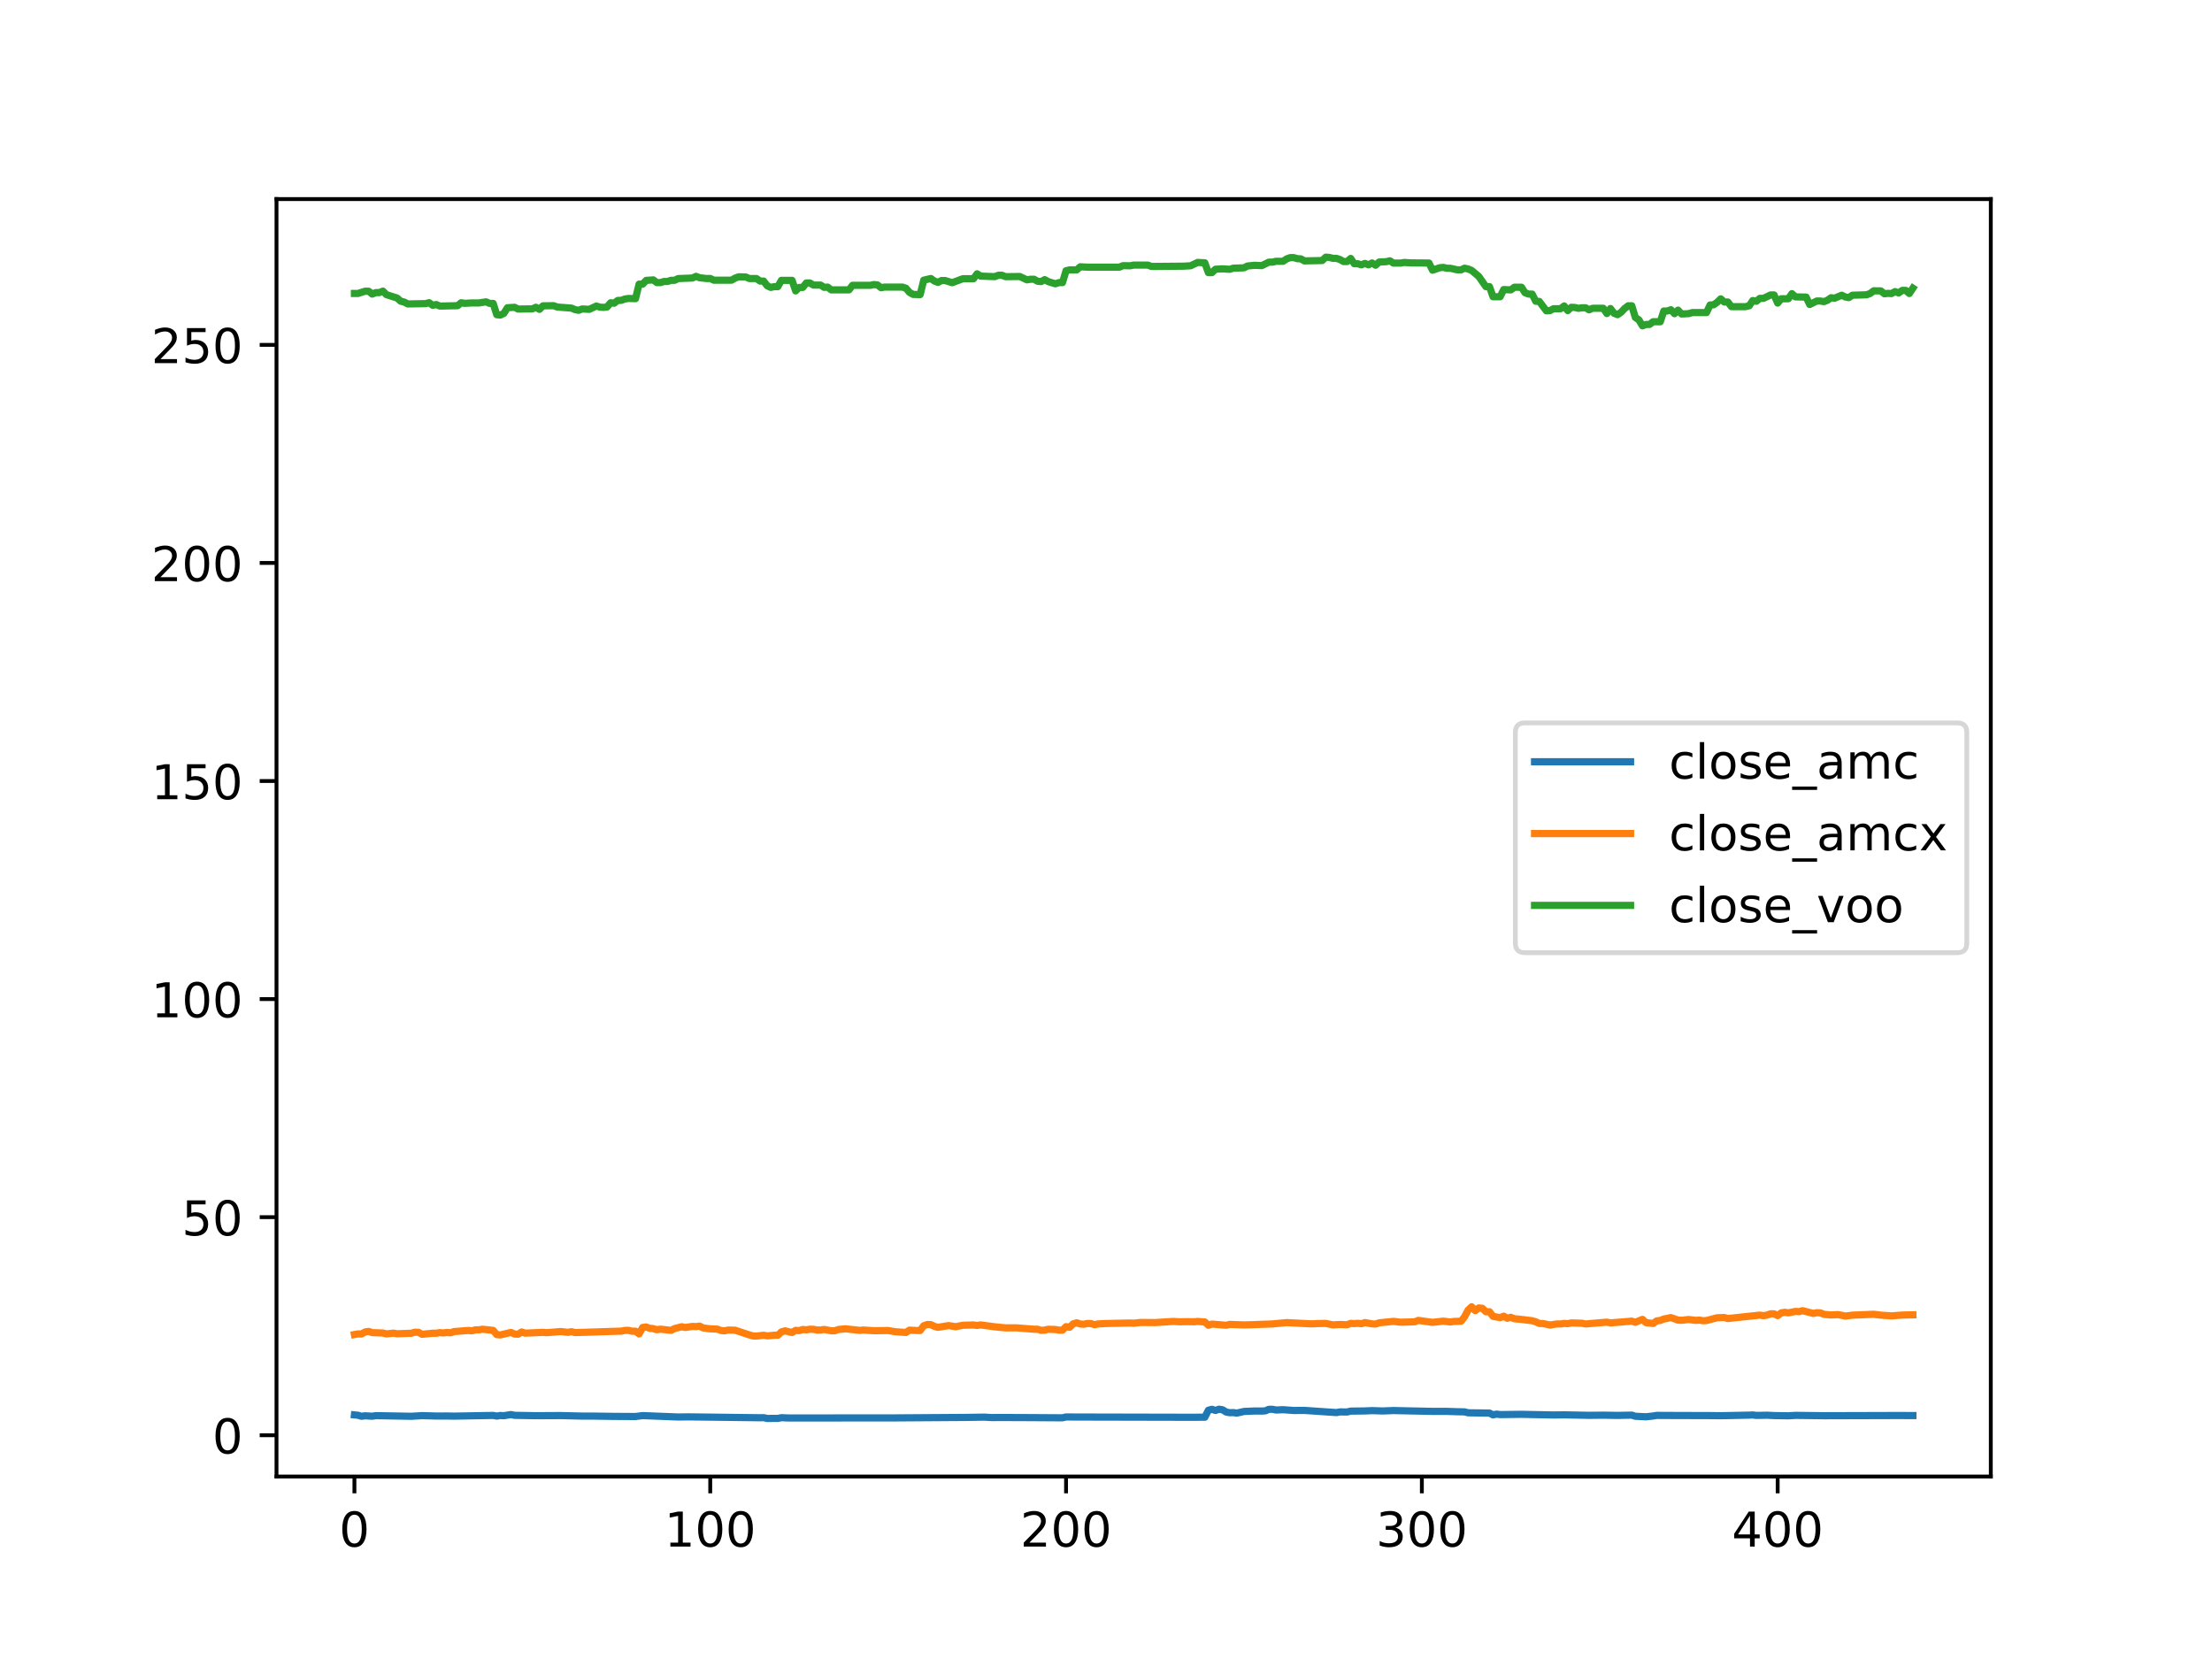 <?xml version="1.0" encoding="utf-8" standalone="no"?>
<!DOCTYPE svg PUBLIC "-//W3C//DTD SVG 1.1//EN"
  "http://www.w3.org/Graphics/SVG/1.1/DTD/svg11.dtd">
<!-- Created with matplotlib (https://matplotlib.org/) -->
<svg height="345.6pt" version="1.1" viewBox="0 0 460.8 345.6" width="460.8pt" xmlns="http://www.w3.org/2000/svg" xmlns:xlink="http://www.w3.org/1999/xlink">
 <defs>
  <style type="text/css">
*{stroke-linecap:butt;stroke-linejoin:round;}
  </style>
 </defs>
 <g id="figure_1">
  <g id="patch_1">
   <path d="M 0 345.6 
L 460.8 345.6 
L 460.8 0 
L 0 0 
z
" style="fill:#ffffff;"/>
  </g>
  <g id="axes_1">
   <g id="patch_2">
    <path d="M 57.6 307.584 
L 414.72 307.584 
L 414.72 41.472 
L 57.6 41.472 
z
" style="fill:#ffffff;"/>
   </g>
   <g id="matplotlib.axis_1">
    <g id="xtick_1">
     <g id="line2d_1">
      <defs>
       <path d="M 0 0 
L 0 3.5 
" id="m1cefe286ce" style="stroke:#000000;stroke-width:0.8;"/>
      </defs>
      <g>
       <use style="stroke:#000000;stroke-width:0.8;" x="73.833" xlink:href="#m1cefe286ce" y="307.584"/>
      </g>
     </g>
     <g id="text_1">
      <!-- 0 -->
      <defs>
       <path d="M 31.781 66.406 
Q 24.172 66.406 20.328 58.906 
Q 16.5 51.422 16.5 36.375 
Q 16.5 21.391 20.328 13.891 
Q 24.172 6.391 31.781 6.391 
Q 39.453 6.391 43.281 13.891 
Q 47.125 21.391 47.125 36.375 
Q 47.125 51.422 43.281 58.906 
Q 39.453 66.406 31.781 66.406 
z
M 31.781 74.219 
Q 44.047 74.219 50.516 64.516 
Q 56.984 54.828 56.984 36.375 
Q 56.984 17.969 50.516 8.266 
Q 44.047 -1.422 31.781 -1.422 
Q 19.531 -1.422 13.062 8.266 
Q 6.594 17.969 6.594 36.375 
Q 6.594 54.828 13.062 64.516 
Q 19.531 74.219 31.781 74.219 
z
" id="DejaVuSans-48"/>
      </defs>
      <g transform="translate(70.651 322.182)scale(0.1 -0.1)">
       <use xlink:href="#DejaVuSans-48"/>
      </g>
     </g>
    </g>
    <g id="xtick_2">
     <g id="line2d_2">
      <g>
       <use style="stroke:#000000;stroke-width:0.8;" x="147.955" xlink:href="#m1cefe286ce" y="307.584"/>
      </g>
     </g>
     <g id="text_2">
      <!-- 100 -->
      <defs>
       <path d="M 12.406 8.297 
L 28.516 8.297 
L 28.516 63.922 
L 10.984 60.406 
L 10.984 69.391 
L 28.422 72.906 
L 38.281 72.906 
L 38.281 8.297 
L 54.391 8.297 
L 54.391 0 
L 12.406 0 
z
" id="DejaVuSans-49"/>
      </defs>
      <g transform="translate(138.411 322.182)scale(0.1 -0.1)">
       <use xlink:href="#DejaVuSans-49"/>
       <use x="63.623" xlink:href="#DejaVuSans-48"/>
       <use x="127.246" xlink:href="#DejaVuSans-48"/>
      </g>
     </g>
    </g>
    <g id="xtick_3">
     <g id="line2d_3">
      <g>
       <use style="stroke:#000000;stroke-width:0.8;" x="222.077" xlink:href="#m1cefe286ce" y="307.584"/>
      </g>
     </g>
     <g id="text_3">
      <!-- 200 -->
      <defs>
       <path d="M 19.188 8.297 
L 53.609 8.297 
L 53.609 0 
L 7.328 0 
L 7.328 8.297 
Q 12.938 14.109 22.625 23.891 
Q 32.328 33.688 34.812 36.531 
Q 39.547 41.844 41.422 45.531 
Q 43.312 49.219 43.312 52.781 
Q 43.312 58.594 39.234 62.25 
Q 35.156 65.922 28.609 65.922 
Q 23.969 65.922 18.812 64.312 
Q 13.672 62.703 7.812 59.422 
L 7.812 69.391 
Q 13.766 71.781 18.938 73 
Q 24.125 74.219 28.422 74.219 
Q 39.75 74.219 46.484 68.547 
Q 53.219 62.891 53.219 53.422 
Q 53.219 48.922 51.531 44.891 
Q 49.859 40.875 45.406 35.406 
Q 44.188 33.984 37.641 27.219 
Q 31.109 20.453 19.188 8.297 
z
" id="DejaVuSans-50"/>
      </defs>
      <g transform="translate(212.533 322.182)scale(0.1 -0.1)">
       <use xlink:href="#DejaVuSans-50"/>
       <use x="63.623" xlink:href="#DejaVuSans-48"/>
       <use x="127.246" xlink:href="#DejaVuSans-48"/>
      </g>
     </g>
    </g>
    <g id="xtick_4">
     <g id="line2d_4">
      <g>
       <use style="stroke:#000000;stroke-width:0.8;" x="296.199" xlink:href="#m1cefe286ce" y="307.584"/>
      </g>
     </g>
     <g id="text_4">
      <!-- 300 -->
      <defs>
       <path d="M 40.578 39.312 
Q 47.656 37.797 51.625 33 
Q 55.609 28.219 55.609 21.188 
Q 55.609 10.406 48.188 4.484 
Q 40.766 -1.422 27.094 -1.422 
Q 22.516 -1.422 17.656 -0.516 
Q 12.797 0.391 7.625 2.203 
L 7.625 11.719 
Q 11.719 9.328 16.594 8.109 
Q 21.484 6.891 26.812 6.891 
Q 36.078 6.891 40.938 10.547 
Q 45.797 14.203 45.797 21.188 
Q 45.797 27.641 41.281 31.266 
Q 36.766 34.906 28.719 34.906 
L 20.219 34.906 
L 20.219 43.016 
L 29.109 43.016 
Q 36.375 43.016 40.234 45.922 
Q 44.094 48.828 44.094 54.297 
Q 44.094 59.906 40.109 62.906 
Q 36.141 65.922 28.719 65.922 
Q 24.656 65.922 20.016 65.031 
Q 15.375 64.156 9.812 62.312 
L 9.812 71.094 
Q 15.438 72.656 20.344 73.438 
Q 25.25 74.219 29.594 74.219 
Q 40.828 74.219 47.359 69.109 
Q 53.906 64.016 53.906 55.328 
Q 53.906 49.266 50.438 45.094 
Q 46.969 40.922 40.578 39.312 
z
" id="DejaVuSans-51"/>
      </defs>
      <g transform="translate(286.655 322.182)scale(0.1 -0.1)">
       <use xlink:href="#DejaVuSans-51"/>
       <use x="63.623" xlink:href="#DejaVuSans-48"/>
       <use x="127.246" xlink:href="#DejaVuSans-48"/>
      </g>
     </g>
    </g>
    <g id="xtick_5">
     <g id="line2d_5">
      <g>
       <use style="stroke:#000000;stroke-width:0.8;" x="370.321" xlink:href="#m1cefe286ce" y="307.584"/>
      </g>
     </g>
     <g id="text_5">
      <!-- 400 -->
      <defs>
       <path d="M 37.797 64.312 
L 12.891 25.391 
L 37.797 25.391 
z
M 35.203 72.906 
L 47.609 72.906 
L 47.609 25.391 
L 58.016 25.391 
L 58.016 17.188 
L 47.609 17.188 
L 47.609 0 
L 37.797 0 
L 37.797 17.188 
L 4.891 17.188 
L 4.891 26.703 
z
" id="DejaVuSans-52"/>
      </defs>
      <g transform="translate(360.777 322.182)scale(0.1 -0.1)">
       <use xlink:href="#DejaVuSans-52"/>
       <use x="63.623" xlink:href="#DejaVuSans-48"/>
       <use x="127.246" xlink:href="#DejaVuSans-48"/>
      </g>
     </g>
    </g>
   </g>
   <g id="matplotlib.axis_2">
    <g id="ytick_1">
     <g id="line2d_6">
      <defs>
       <path d="M 0 0 
L -3.5 0 
" id="mcc9b11e50c" style="stroke:#000000;stroke-width:0.8;"/>
      </defs>
      <g>
       <use style="stroke:#000000;stroke-width:0.8;" x="57.6" xlink:href="#mcc9b11e50c" y="298.981"/>
      </g>
     </g>
     <g id="text_6">
      <!-- 0 -->
      <g transform="translate(44.237 302.781)scale(0.1 -0.1)">
       <use xlink:href="#DejaVuSans-48"/>
      </g>
     </g>
    </g>
    <g id="ytick_2">
     <g id="line2d_7">
      <g>
       <use style="stroke:#000000;stroke-width:0.8;" x="57.6" xlink:href="#mcc9b11e50c" y="253.553"/>
      </g>
     </g>
     <g id="text_7">
      <!-- 50 -->
      <defs>
       <path d="M 10.797 72.906 
L 49.516 72.906 
L 49.516 64.594 
L 19.828 64.594 
L 19.828 46.734 
Q 21.969 47.469 24.109 47.828 
Q 26.266 48.188 28.422 48.188 
Q 40.625 48.188 47.75 41.5 
Q 54.891 34.812 54.891 23.391 
Q 54.891 11.625 47.562 5.094 
Q 40.234 -1.422 26.906 -1.422 
Q 22.312 -1.422 17.547 -0.641 
Q 12.797 0.141 7.719 1.703 
L 7.719 11.625 
Q 12.109 9.234 16.797 8.062 
Q 21.484 6.891 26.703 6.891 
Q 35.156 6.891 40.078 11.328 
Q 45.016 15.766 45.016 23.391 
Q 45.016 31 40.078 35.438 
Q 35.156 39.891 26.703 39.891 
Q 22.75 39.891 18.812 39.016 
Q 14.891 38.141 10.797 36.281 
z
" id="DejaVuSans-53"/>
      </defs>
      <g transform="translate(37.875 257.352)scale(0.1 -0.1)">
       <use xlink:href="#DejaVuSans-53"/>
       <use x="63.623" xlink:href="#DejaVuSans-48"/>
      </g>
     </g>
    </g>
    <g id="ytick_3">
     <g id="line2d_8">
      <g>
       <use style="stroke:#000000;stroke-width:0.8;" x="57.6" xlink:href="#mcc9b11e50c" y="208.125"/>
      </g>
     </g>
     <g id="text_8">
      <!-- 100 -->
      <g transform="translate(31.512 211.924)scale(0.1 -0.1)">
       <use xlink:href="#DejaVuSans-49"/>
       <use x="63.623" xlink:href="#DejaVuSans-48"/>
       <use x="127.246" xlink:href="#DejaVuSans-48"/>
      </g>
     </g>
    </g>
    <g id="ytick_4">
     <g id="line2d_9">
      <g>
       <use style="stroke:#000000;stroke-width:0.8;" x="57.6" xlink:href="#mcc9b11e50c" y="162.696"/>
      </g>
     </g>
     <g id="text_9">
      <!-- 150 -->
      <g transform="translate(31.512 166.495)scale(0.1 -0.1)">
       <use xlink:href="#DejaVuSans-49"/>
       <use x="63.623" xlink:href="#DejaVuSans-53"/>
       <use x="127.246" xlink:href="#DejaVuSans-48"/>
      </g>
     </g>
    </g>
    <g id="ytick_5">
     <g id="line2d_10">
      <g>
       <use style="stroke:#000000;stroke-width:0.8;" x="57.6" xlink:href="#mcc9b11e50c" y="117.268"/>
      </g>
     </g>
     <g id="text_10">
      <!-- 200 -->
      <g transform="translate(31.512 121.067)scale(0.1 -0.1)">
       <use xlink:href="#DejaVuSans-50"/>
       <use x="63.623" xlink:href="#DejaVuSans-48"/>
       <use x="127.246" xlink:href="#DejaVuSans-48"/>
      </g>
     </g>
    </g>
    <g id="ytick_6">
     <g id="line2d_11">
      <g>
       <use style="stroke:#000000;stroke-width:0.8;" x="57.6" xlink:href="#mcc9b11e50c" y="71.839"/>
      </g>
     </g>
     <g id="text_11">
      <!-- 250 -->
      <g transform="translate(31.512 75.639)scale(0.1 -0.1)">
       <use xlink:href="#DejaVuSans-50"/>
       <use x="63.623" xlink:href="#DejaVuSans-53"/>
       <use x="127.246" xlink:href="#DejaVuSans-48"/>
      </g>
     </g>
    </g>
   </g>
   <g id="line2d_12">
    <path clip-path="url(#p71d4e5d5b3)" d="M 73.833 294.748 
L 74.574 294.82 
L 75.315 295.038 
L 76.056 294.938 
L 77.539 295.025 
L 78.28 294.907 
L 82.727 294.984 
L 85.692 295.038 
L 87.916 294.902 
L 90.881 294.984 
L 93.104 294.979 
L 94.587 295.006 
L 102.74 294.857 
L 103.482 295.002 
L 104.223 294.875 
L 104.964 294.916 
L 106.446 294.679 
L 107.188 294.838 
L 111.635 294.916 
L 116.824 294.888 
L 121.271 294.997 
L 123.494 294.997 
L 125.718 295.029 
L 127.942 295.061 
L 132.389 295.084 
L 133.872 294.897 
L 138.319 295.07 
L 141.284 295.188 
L 143.507 295.161 
L 158.332 295.343 
L 159.073 295.324 
L 159.814 295.488 
L 161.297 295.479 
L 162.038 295.479 
L 162.779 295.329 
L 164.262 295.393 
L 165.744 295.393 
L 186.498 295.374 
L 201.323 295.274 
L 205.029 295.215 
L 206.511 295.302 
L 208.735 295.293 
L 213.182 295.306 
L 221.336 295.356 
L 222.077 295.179 
L 224.3 295.193 
L 247.278 295.243 
L 250.984 295.234 
L 251.726 293.78 
L 252.467 293.585 
L 253.208 293.821 
L 253.949 293.562 
L 254.691 293.684 
L 255.432 294.161 
L 256.173 294.293 
L 256.914 294.271 
L 257.655 294.375 
L 259.138 294.034 
L 261.361 293.939 
L 262.844 293.948 
L 263.585 293.903 
L 264.326 293.589 
L 265.068 293.58 
L 265.809 293.73 
L 267.291 293.666 
L 269.515 293.83 
L 271.739 293.812 
L 278.41 294.266 
L 279.151 294.125 
L 280.633 294.143 
L 281.374 293.962 
L 284.339 293.925 
L 285.822 293.857 
L 288.045 293.93 
L 290.269 293.843 
L 298.423 294.016 
L 301.387 294.016 
L 303.611 294.089 
L 305.093 294.116 
L 305.835 294.311 
L 310.282 294.37 
L 311.023 294.743 
L 311.764 294.584 
L 312.506 294.684 
L 316.953 294.629 
L 323.624 294.766 
L 325.848 294.738 
L 331.036 294.838 
L 334.001 294.807 
L 336.966 294.857 
L 339.931 294.797 
L 340.672 295.034 
L 342.896 295.143 
L 344.378 294.979 
L 345.119 294.852 
L 347.343 294.866 
L 356.238 294.893 
L 358.461 294.92 
L 364.391 294.797 
L 365.132 294.761 
L 365.874 294.857 
L 368.097 294.816 
L 369.58 294.888 
L 372.545 294.938 
L 374.027 294.847 
L 379.957 294.92 
L 391.075 294.888 
L 395.522 294.875 
L 398.487 294.888 
L 398.487 294.888 
" style="fill:none;stroke:#1f77b4;stroke-linecap:square;stroke-width:1.5;"/>
   </g>
   <g id="line2d_13">
    <path clip-path="url(#p71d4e5d5b3)" d="M 73.833 278.012 
L 74.574 277.875 
L 75.315 277.894 
L 76.056 277.471 
L 76.798 277.358 
L 77.539 277.612 
L 79.762 277.685 
L 80.504 277.875 
L 81.986 277.721 
L 82.727 277.848 
L 85.692 277.739 
L 86.433 277.521 
L 87.175 277.539 
L 87.916 277.957 
L 90.14 277.739 
L 90.881 277.739 
L 91.622 277.607 
L 92.363 277.685 
L 93.104 277.576 
L 93.846 277.648 
L 94.587 277.394 
L 97.552 277.158 
L 98.293 277.235 
L 99.034 277.035 
L 99.775 277.026 
L 100.517 276.903 
L 102.74 277.144 
L 103.482 278.021 
L 104.223 278.093 
L 106.446 277.571 
L 107.188 277.903 
L 107.929 277.939 
L 108.67 277.476 
L 109.411 277.721 
L 113.117 277.553 
L 113.859 277.621 
L 116.824 277.385 
L 118.306 277.553 
L 119.047 277.412 
L 119.788 277.603 
L 129.424 277.298 
L 130.165 277.153 
L 130.907 277.13 
L 131.648 277.312 
L 132.389 277.312 
L 133.13 277.884 
L 133.872 276.535 
L 134.613 276.44 
L 135.354 276.712 
L 136.095 276.781 
L 136.836 277.008 
L 137.578 276.89 
L 139.801 277.139 
L 140.543 276.758 
L 142.025 276.385 
L 142.766 276.54 
L 144.249 276.317 
L 144.99 276.358 
L 145.731 276.249 
L 146.472 276.635 
L 147.955 276.821 
L 149.437 276.881 
L 150.178 277.167 
L 150.92 277.239 
L 151.661 277.076 
L 153.143 277.108 
L 156.108 278.089 
L 156.849 278.298 
L 157.591 278.33 
L 159.073 278.153 
L 159.814 278.293 
L 161.297 278.153 
L 162.038 278.153 
L 162.779 277.467 
L 163.52 277.239 
L 165.003 277.585 
L 165.744 277.139 
L 166.485 277.203 
L 167.227 276.953 
L 167.968 277.03 
L 168.709 276.899 
L 169.45 276.917 
L 170.191 277.076 
L 170.933 277.076 
L 171.674 276.944 
L 173.156 277.226 
L 173.897 277.226 
L 174.639 276.962 
L 176.121 276.812 
L 179.086 277.144 
L 179.827 277.067 
L 182.051 277.212 
L 185.016 277.171 
L 186.498 277.426 
L 188.722 277.576 
L 189.463 277.094 
L 190.946 277.171 
L 191.687 277.171 
L 192.428 276.176 
L 193.169 275.917 
L 193.91 275.945 
L 194.652 276.308 
L 195.393 276.508 
L 197.617 276.145 
L 199.099 276.381 
L 200.581 276.076 
L 202.805 276.017 
L 203.546 276.122 
L 204.288 276.004 
L 207.252 276.404 
L 209.476 276.622 
L 211.7 276.612 
L 215.406 276.903 
L 216.147 276.903 
L 216.888 277.135 
L 217.629 277.085 
L 218.371 276.912 
L 219.853 276.958 
L 220.594 277.099 
L 221.336 277.099 
L 222.077 276.367 
L 222.818 276.499 
L 223.559 275.777 
L 224.3 275.572 
L 225.042 275.808 
L 225.783 275.867 
L 226.524 275.695 
L 227.265 275.731 
L 228.007 275.958 
L 228.748 275.799 
L 230.23 275.713 
L 235.419 275.609 
L 236.16 275.649 
L 237.642 275.49 
L 240.607 275.518 
L 244.313 275.281 
L 245.796 275.35 
L 247.278 275.322 
L 248.761 275.345 
L 249.502 275.277 
L 250.984 275.386 
L 251.726 276.076 
L 252.467 275.831 
L 255.432 276.076 
L 256.173 275.895 
L 259.138 276.004 
L 260.62 275.967 
L 265.068 275.799 
L 268.032 275.522 
L 273.221 275.786 
L 274.703 275.713 
L 276.186 275.69 
L 277.668 275.999 
L 279.151 275.913 
L 280.633 275.972 
L 281.374 275.677 
L 282.116 275.731 
L 282.857 275.668 
L 283.598 275.754 
L 284.339 275.522 
L 285.822 275.786 
L 286.563 275.822 
L 287.304 275.568 
L 290.269 275.268 
L 291.752 275.44 
L 294.716 275.359 
L 295.458 275.059 
L 298.423 275.472 
L 300.646 275.218 
L 302.129 275.395 
L 302.87 275.281 
L 304.352 275.236 
L 305.093 274.314 
L 305.835 272.91 
L 306.576 272.224 
L 307.317 273.028 
L 308.058 272.469 
L 308.8 272.542 
L 309.541 273.26 
L 310.282 273.26 
L 311.023 274.214 
L 312.506 274.496 
L 313.247 274.182 
L 313.988 274.614 
L 314.729 274.418 
L 315.471 274.718 
L 316.953 274.859 
L 319.177 275.132 
L 319.918 275.35 
L 320.659 275.704 
L 321.4 275.713 
L 322.883 276.022 
L 324.365 275.799 
L 325.106 275.808 
L 325.848 275.686 
L 326.589 275.749 
L 327.33 275.595 
L 329.554 275.654 
L 330.295 275.808 
L 334.742 275.427 
L 335.484 275.586 
L 339.931 275.218 
L 340.672 275.463 
L 342.155 274.85 
L 342.896 275.531 
L 344.378 275.704 
L 345.119 275.168 
L 345.861 275.072 
L 346.602 274.782 
L 348.084 274.477 
L 349.567 275.009 
L 350.308 275.036 
L 351.79 274.877 
L 353.273 275.059 
L 354.014 275 
L 354.755 275.132 
L 355.496 275.091 
L 357.72 274.514 
L 359.203 274.464 
L 359.944 274.673 
L 366.615 273.964 
L 367.356 274.087 
L 368.097 273.95 
L 368.838 273.696 
L 369.58 273.696 
L 370.321 274.068 
L 371.062 273.496 
L 371.803 273.378 
L 372.545 273.492 
L 374.027 273.192 
L 374.768 273.242 
L 375.509 273.042 
L 377.733 273.61 
L 378.474 273.46 
L 379.216 273.496 
L 379.957 273.796 
L 381.439 273.932 
L 382.922 273.855 
L 384.404 274.168 
L 385.887 273.973 
L 390.334 273.787 
L 391.816 273.969 
L 394.04 274.123 
L 396.264 273.95 
L 398.487 273.9 
L 398.487 273.9 
" style="fill:none;stroke:#ff7f0e;stroke-linecap:square;stroke-width:1.5;"/>
   </g>
   <g id="line2d_14">
    <path clip-path="url(#p71d4e5d5b3)" d="M 73.833 61.136 
L 74.574 61.136 
L 76.056 60.664 
L 76.798 60.664 
L 77.539 61.264 
L 78.28 60.955 
L 79.021 60.955 
L 79.762 60.646 
L 80.504 61.382 
L 82.727 62.09 
L 83.469 62.749 
L 84.21 62.926 
L 84.951 63.317 
L 88.657 63.253 
L 89.398 63.053 
L 90.14 63.599 
L 90.881 63.44 
L 91.622 63.762 
L 95.328 63.68 
L 96.069 63.072 
L 96.811 63.19 
L 98.293 63.108 
L 99.775 63.108 
L 101.258 62.881 
L 101.999 63.208 
L 102.74 63.208 
L 103.482 65.561 
L 104.223 65.634 
L 104.964 65.289 
L 105.705 64.107 
L 107.188 64.017 
L 107.929 64.38 
L 110.894 64.344 
L 111.635 64.007 
L 112.376 64.444 
L 113.117 63.712 
L 115.341 63.68 
L 116.082 63.962 
L 119.047 64.185 
L 119.788 64.498 
L 120.53 64.643 
L 121.271 64.362 
L 122.753 64.444 
L 124.236 63.753 
L 124.977 63.985 
L 125.718 64.03 
L 126.459 63.953 
L 127.201 63.072 
L 127.942 63.162 
L 128.683 62.59 
L 129.424 62.563 
L 130.165 62.29 
L 130.907 62.172 
L 132.389 62.218 
L 133.13 59.192 
L 133.872 59.192 
L 134.613 58.411 
L 136.095 58.306 
L 136.836 58.874 
L 137.578 58.874 
L 138.319 58.638 
L 139.06 58.638 
L 139.801 58.388 
L 140.543 58.388 
L 141.284 58.029 
L 144.249 57.92 
L 144.99 57.566 
L 145.731 57.856 
L 147.214 58.025 
L 147.955 58.011 
L 148.696 58.365 
L 152.402 58.365 
L 153.143 57.938 
L 153.885 57.666 
L 155.367 57.702 
L 156.108 58.029 
L 157.591 58.029 
L 158.332 58.551 
L 159.073 58.551 
L 159.814 59.528 
L 160.556 59.873 
L 161.297 59.71 
L 162.038 59.71 
L 162.779 58.402 
L 165.003 58.402 
L 165.744 60.6 
L 166.485 59.883 
L 167.227 59.883 
L 167.968 58.947 
L 168.709 58.947 
L 169.45 59.383 
L 170.933 59.383 
L 171.674 59.855 
L 172.415 59.81 
L 173.156 60.382 
L 176.862 60.382 
L 177.604 59.437 
L 181.31 59.437 
L 182.051 59.278 
L 182.792 59.356 
L 183.533 59.937 
L 184.275 59.801 
L 187.981 59.801 
L 188.722 60.037 
L 189.463 60.909 
L 190.204 61.327 
L 191.687 61.373 
L 192.428 58.365 
L 193.91 58.02 
L 194.652 58.547 
L 195.393 58.829 
L 196.134 58.438 
L 196.875 58.438 
L 198.358 58.892 
L 200.581 58.061 
L 202.805 58.061 
L 203.546 57.039 
L 204.288 57.52 
L 207.252 57.629 
L 207.994 57.339 
L 208.735 57.339 
L 209.476 57.638 
L 212.441 57.602 
L 213.923 58.293 
L 214.665 58.174 
L 215.406 58.174 
L 216.147 58.592 
L 216.888 58.656 
L 217.629 58.256 
L 218.371 58.665 
L 219.853 59.119 
L 220.594 58.874 
L 221.336 58.874 
L 222.077 56.394 
L 222.818 56.226 
L 224.3 56.226 
L 225.042 55.576 
L 226.524 55.658 
L 233.195 55.658 
L 233.936 55.34 
L 235.419 55.367 
L 236.16 55.222 
L 239.125 55.222 
L 239.866 55.508 
L 246.537 55.449 
L 248.02 55.367 
L 249.502 54.667 
L 250.984 54.749 
L 251.726 56.793 
L 252.467 56.793 
L 253.208 56.085 
L 254.691 56.003 
L 256.173 56.103 
L 256.914 55.867 
L 259.138 55.794 
L 259.879 55.412 
L 261.361 55.267 
L 262.844 55.335 
L 264.326 54.613 
L 265.068 54.613 
L 265.809 54.431 
L 267.291 54.431 
L 268.032 53.936 
L 268.774 53.668 
L 269.515 53.668 
L 270.256 53.886 
L 270.997 53.931 
L 271.739 54.349 
L 275.445 54.272 
L 276.186 53.568 
L 276.927 53.632 
L 277.668 53.822 
L 278.41 53.822 
L 279.151 54.068 
L 279.892 54.486 
L 280.633 54.486 
L 281.374 53.841 
L 282.116 54.94 
L 282.857 54.944 
L 283.598 55.167 
L 284.339 54.876 
L 285.081 55.167 
L 285.822 54.785 
L 286.563 55.249 
L 287.304 54.586 
L 288.787 54.513 
L 289.528 54.331 
L 290.269 54.804 
L 291.752 54.804 
L 292.493 54.676 
L 293.975 54.767 
L 297.681 54.795 
L 298.423 56.285 
L 299.905 55.776 
L 300.646 55.703 
L 301.387 55.885 
L 302.129 55.885 
L 303.611 56.221 
L 304.352 56.221 
L 305.093 55.871 
L 305.835 56.03 
L 306.576 56.339 
L 308.058 57.593 
L 309.541 59.71 
L 310.282 59.71 
L 311.023 61.818 
L 312.506 61.818 
L 313.247 60.319 
L 314.729 60.391 
L 315.471 59.837 
L 316.953 59.837 
L 317.694 60.986 
L 318.435 61.264 
L 319.177 61.264 
L 319.918 62.754 
L 320.659 62.795 
L 322.142 64.752 
L 322.883 64.707 
L 323.624 64.312 
L 325.106 64.312 
L 325.848 63.735 
L 326.589 64.707 
L 327.33 64.017 
L 328.071 64.053 
L 328.813 64.235 
L 329.554 64.116 
L 330.295 64.116 
L 331.036 64.534 
L 331.777 64.221 
L 334.001 64.221 
L 334.742 65.316 
L 335.484 64.271 
L 336.225 65.252 
L 336.966 65.552 
L 337.707 65.043 
L 338.448 64.262 
L 339.19 63.699 
L 339.931 63.699 
L 340.672 66.134 
L 341.413 66.642 
L 342.155 67.878 
L 342.896 67.587 
L 343.637 67.587 
L 344.378 67.015 
L 345.861 67.033 
L 346.602 64.789 
L 347.343 64.789 
L 348.084 64.525 
L 348.826 65.348 
L 349.567 64.607 
L 350.308 65.407 
L 351.79 65.334 
L 352.532 65.116 
L 355.496 65.116 
L 356.238 63.535 
L 356.979 63.49 
L 357.72 62.972 
L 358.461 62.254 
L 359.203 62.917 
L 359.944 62.917 
L 360.685 63.88 
L 363.65 63.88 
L 364.391 63.699 
L 365.132 62.608 
L 365.874 62.763 
L 366.615 62.154 
L 367.356 62.154 
L 368.838 61.445 
L 369.58 61.445 
L 370.321 63.135 
L 371.062 62.236 
L 372.545 62.236 
L 373.286 61.173 
L 374.027 61.845 
L 376.251 61.89 
L 376.992 63.435 
L 378.474 62.708 
L 379.216 62.708 
L 379.957 62.835 
L 380.698 62.545 
L 381.439 62.022 
L 382.18 62.122 
L 383.663 61.5 
L 384.404 61.863 
L 385.145 62 
L 385.887 61.5 
L 388.851 61.409 
L 389.593 61.136 
L 390.334 60.582 
L 391.816 60.6 
L 392.558 61.2 
L 393.299 61.109 
L 394.04 61.155 
L 394.781 60.746 
L 395.522 61.027 
L 396.264 60.5 
L 397.005 60.5 
L 397.746 61.145 
L 398.487 60.028 
L 398.487 60.028 
" style="fill:none;stroke:#2ca02c;stroke-linecap:square;stroke-width:1.5;"/>
   </g>
   <g id="patch_3">
    <path d="M 57.6 307.584 
L 57.6 41.472 
" style="fill:none;stroke:#000000;stroke-linecap:square;stroke-linejoin:miter;stroke-width:0.8;"/>
   </g>
   <g id="patch_4">
    <path d="M 414.72 307.584 
L 414.72 41.472 
" style="fill:none;stroke:#000000;stroke-linecap:square;stroke-linejoin:miter;stroke-width:0.8;"/>
   </g>
   <g id="patch_5">
    <path d="M 57.6 307.584 
L 414.72 307.584 
" style="fill:none;stroke:#000000;stroke-linecap:square;stroke-linejoin:miter;stroke-width:0.8;"/>
   </g>
   <g id="patch_6">
    <path d="M 57.6 41.472 
L 414.72 41.472 
" style="fill:none;stroke:#000000;stroke-linecap:square;stroke-linejoin:miter;stroke-width:0.8;"/>
   </g>
   <g id="legend_1">
    <g id="patch_7">
     <path d="M 317.676 198.462 
L 407.72 198.462 
Q 409.72 198.462 409.72 196.462 
L 409.72 152.594 
Q 409.72 150.594 407.72 150.594 
L 317.676 150.594 
Q 315.676 150.594 315.676 152.594 
L 315.676 196.462 
Q 315.676 198.462 317.676 198.462 
z
" style="fill:#ffffff;opacity:0.8;stroke:#cccccc;stroke-linejoin:miter;"/>
    </g>
    <g id="line2d_15">
     <path d="M 319.676 158.692 
L 339.676 158.692 
" style="fill:none;stroke:#1f77b4;stroke-linecap:square;stroke-width:1.5;"/>
    </g>
    <g id="line2d_16"/>
    <g id="text_12">
     <!-- close_amc -->
     <defs>
      <path d="M 48.781 52.594 
L 48.781 44.188 
Q 44.969 46.297 41.141 47.344 
Q 37.312 48.391 33.406 48.391 
Q 24.656 48.391 19.812 42.844 
Q 14.984 37.312 14.984 27.297 
Q 14.984 17.281 19.812 11.734 
Q 24.656 6.203 33.406 6.203 
Q 37.312 6.203 41.141 7.25 
Q 44.969 8.297 48.781 10.406 
L 48.781 2.094 
Q 45.016 0.344 40.984 -0.531 
Q 36.969 -1.422 32.422 -1.422 
Q 20.062 -1.422 12.781 6.344 
Q 5.516 14.109 5.516 27.297 
Q 5.516 40.672 12.859 48.328 
Q 20.219 56 33.016 56 
Q 37.156 56 41.109 55.141 
Q 45.062 54.297 48.781 52.594 
z
" id="DejaVuSans-99"/>
      <path d="M 9.422 75.984 
L 18.406 75.984 
L 18.406 0 
L 9.422 0 
z
" id="DejaVuSans-108"/>
      <path d="M 30.609 48.391 
Q 23.391 48.391 19.188 42.75 
Q 14.984 37.109 14.984 27.297 
Q 14.984 17.484 19.156 11.844 
Q 23.344 6.203 30.609 6.203 
Q 37.797 6.203 41.984 11.859 
Q 46.188 17.531 46.188 27.297 
Q 46.188 37.016 41.984 42.703 
Q 37.797 48.391 30.609 48.391 
z
M 30.609 56 
Q 42.328 56 49.016 48.375 
Q 55.719 40.766 55.719 27.297 
Q 55.719 13.875 49.016 6.219 
Q 42.328 -1.422 30.609 -1.422 
Q 18.844 -1.422 12.172 6.219 
Q 5.516 13.875 5.516 27.297 
Q 5.516 40.766 12.172 48.375 
Q 18.844 56 30.609 56 
z
" id="DejaVuSans-111"/>
      <path d="M 44.281 53.078 
L 44.281 44.578 
Q 40.484 46.531 36.375 47.5 
Q 32.281 48.484 27.875 48.484 
Q 21.188 48.484 17.844 46.438 
Q 14.5 44.391 14.5 40.281 
Q 14.5 37.156 16.891 35.375 
Q 19.281 33.594 26.516 31.984 
L 29.594 31.297 
Q 39.156 29.25 43.188 25.516 
Q 47.219 21.781 47.219 15.094 
Q 47.219 7.469 41.188 3.016 
Q 35.156 -1.422 24.609 -1.422 
Q 20.219 -1.422 15.453 -0.562 
Q 10.688 0.297 5.422 2 
L 5.422 11.281 
Q 10.406 8.688 15.234 7.391 
Q 20.062 6.109 24.812 6.109 
Q 31.156 6.109 34.562 8.281 
Q 37.984 10.453 37.984 14.406 
Q 37.984 18.062 35.516 20.016 
Q 33.062 21.969 24.703 23.781 
L 21.578 24.516 
Q 13.234 26.266 9.516 29.906 
Q 5.812 33.547 5.812 39.891 
Q 5.812 47.609 11.281 51.797 
Q 16.75 56 26.812 56 
Q 31.781 56 36.172 55.266 
Q 40.578 54.547 44.281 53.078 
z
" id="DejaVuSans-115"/>
      <path d="M 56.203 29.594 
L 56.203 25.203 
L 14.891 25.203 
Q 15.484 15.922 20.484 11.062 
Q 25.484 6.203 34.422 6.203 
Q 39.594 6.203 44.453 7.469 
Q 49.312 8.734 54.109 11.281 
L 54.109 2.781 
Q 49.266 0.734 44.188 -0.344 
Q 39.109 -1.422 33.891 -1.422 
Q 20.797 -1.422 13.156 6.188 
Q 5.516 13.812 5.516 26.812 
Q 5.516 40.234 12.766 48.109 
Q 20.016 56 32.328 56 
Q 43.359 56 49.781 48.891 
Q 56.203 41.797 56.203 29.594 
z
M 47.219 32.234 
Q 47.125 39.594 43.094 43.984 
Q 39.062 48.391 32.422 48.391 
Q 24.906 48.391 20.391 44.141 
Q 15.875 39.891 15.188 32.172 
z
" id="DejaVuSans-101"/>
      <path d="M 50.984 -16.609 
L 50.984 -23.578 
L -0.984 -23.578 
L -0.984 -16.609 
z
" id="DejaVuSans-95"/>
      <path d="M 34.281 27.484 
Q 23.391 27.484 19.188 25 
Q 14.984 22.516 14.984 16.5 
Q 14.984 11.719 18.141 8.906 
Q 21.297 6.109 26.703 6.109 
Q 34.188 6.109 38.703 11.406 
Q 43.219 16.703 43.219 25.484 
L 43.219 27.484 
z
M 52.203 31.203 
L 52.203 0 
L 43.219 0 
L 43.219 8.297 
Q 40.141 3.328 35.547 0.953 
Q 30.953 -1.422 24.312 -1.422 
Q 15.922 -1.422 10.953 3.297 
Q 6 8.016 6 15.922 
Q 6 25.141 12.172 29.828 
Q 18.359 34.516 30.609 34.516 
L 43.219 34.516 
L 43.219 35.406 
Q 43.219 41.609 39.141 45 
Q 35.062 48.391 27.688 48.391 
Q 23 48.391 18.547 47.266 
Q 14.109 46.141 10.016 43.891 
L 10.016 52.203 
Q 14.938 54.109 19.578 55.047 
Q 24.219 56 28.609 56 
Q 40.484 56 46.344 49.844 
Q 52.203 43.703 52.203 31.203 
z
" id="DejaVuSans-97"/>
      <path d="M 52 44.188 
Q 55.375 50.25 60.062 53.125 
Q 64.75 56 71.094 56 
Q 79.641 56 84.281 50.016 
Q 88.922 44.047 88.922 33.016 
L 88.922 0 
L 79.891 0 
L 79.891 32.719 
Q 79.891 40.578 77.094 44.375 
Q 74.312 48.188 68.609 48.188 
Q 61.625 48.188 57.562 43.547 
Q 53.516 38.922 53.516 30.906 
L 53.516 0 
L 44.484 0 
L 44.484 32.719 
Q 44.484 40.625 41.703 44.406 
Q 38.922 48.188 33.109 48.188 
Q 26.219 48.188 22.156 43.531 
Q 18.109 38.875 18.109 30.906 
L 18.109 0 
L 9.078 0 
L 9.078 54.688 
L 18.109 54.688 
L 18.109 46.188 
Q 21.188 51.219 25.484 53.609 
Q 29.781 56 35.688 56 
Q 41.656 56 45.828 52.969 
Q 50 49.953 52 44.188 
z
" id="DejaVuSans-109"/>
     </defs>
     <g transform="translate(347.676 162.192)scale(0.1 -0.1)">
      <use xlink:href="#DejaVuSans-99"/>
      <use x="54.98" xlink:href="#DejaVuSans-108"/>
      <use x="82.764" xlink:href="#DejaVuSans-111"/>
      <use x="143.945" xlink:href="#DejaVuSans-115"/>
      <use x="196.045" xlink:href="#DejaVuSans-101"/>
      <use x="257.568" xlink:href="#DejaVuSans-95"/>
      <use x="307.568" xlink:href="#DejaVuSans-97"/>
      <use x="368.848" xlink:href="#DejaVuSans-109"/>
      <use x="466.26" xlink:href="#DejaVuSans-99"/>
     </g>
    </g>
    <g id="line2d_17">
     <path d="M 319.676 173.648 
L 339.676 173.648 
" style="fill:none;stroke:#ff7f0e;stroke-linecap:square;stroke-width:1.5;"/>
    </g>
    <g id="line2d_18"/>
    <g id="text_13">
     <!-- close_amcx -->
     <defs>
      <path d="M 54.891 54.688 
L 35.109 28.078 
L 55.906 0 
L 45.312 0 
L 29.391 21.484 
L 13.484 0 
L 2.875 0 
L 24.125 28.609 
L 4.688 54.688 
L 15.281 54.688 
L 29.781 35.203 
L 44.281 54.688 
z
" id="DejaVuSans-120"/>
     </defs>
     <g transform="translate(347.676 177.148)scale(0.1 -0.1)">
      <use xlink:href="#DejaVuSans-99"/>
      <use x="54.98" xlink:href="#DejaVuSans-108"/>
      <use x="82.764" xlink:href="#DejaVuSans-111"/>
      <use x="143.945" xlink:href="#DejaVuSans-115"/>
      <use x="196.045" xlink:href="#DejaVuSans-101"/>
      <use x="257.568" xlink:href="#DejaVuSans-95"/>
      <use x="307.568" xlink:href="#DejaVuSans-97"/>
      <use x="368.848" xlink:href="#DejaVuSans-109"/>
      <use x="466.26" xlink:href="#DejaVuSans-99"/>
      <use x="521.24" xlink:href="#DejaVuSans-120"/>
     </g>
    </g>
    <g id="line2d_19">
     <path d="M 319.676 188.605 
L 339.676 188.605 
" style="fill:none;stroke:#2ca02c;stroke-linecap:square;stroke-width:1.5;"/>
    </g>
    <g id="line2d_20"/>
    <g id="text_14">
     <!-- close_voo -->
     <defs>
      <path d="M 2.984 54.688 
L 12.5 54.688 
L 29.594 8.797 
L 46.688 54.688 
L 56.203 54.688 
L 35.688 0 
L 23.484 0 
z
" id="DejaVuSans-118"/>
     </defs>
     <g transform="translate(347.676 192.105)scale(0.1 -0.1)">
      <use xlink:href="#DejaVuSans-99"/>
      <use x="54.98" xlink:href="#DejaVuSans-108"/>
      <use x="82.764" xlink:href="#DejaVuSans-111"/>
      <use x="143.945" xlink:href="#DejaVuSans-115"/>
      <use x="196.045" xlink:href="#DejaVuSans-101"/>
      <use x="257.568" xlink:href="#DejaVuSans-95"/>
      <use x="307.568" xlink:href="#DejaVuSans-118"/>
      <use x="366.748" xlink:href="#DejaVuSans-111"/>
      <use x="427.93" xlink:href="#DejaVuSans-111"/>
     </g>
    </g>
   </g>
  </g>
 </g>
 <defs>
  <clipPath id="p71d4e5d5b3">
   <rect height="266.112" width="357.12" x="57.6" y="41.472"/>
  </clipPath>
 </defs>
</svg>
